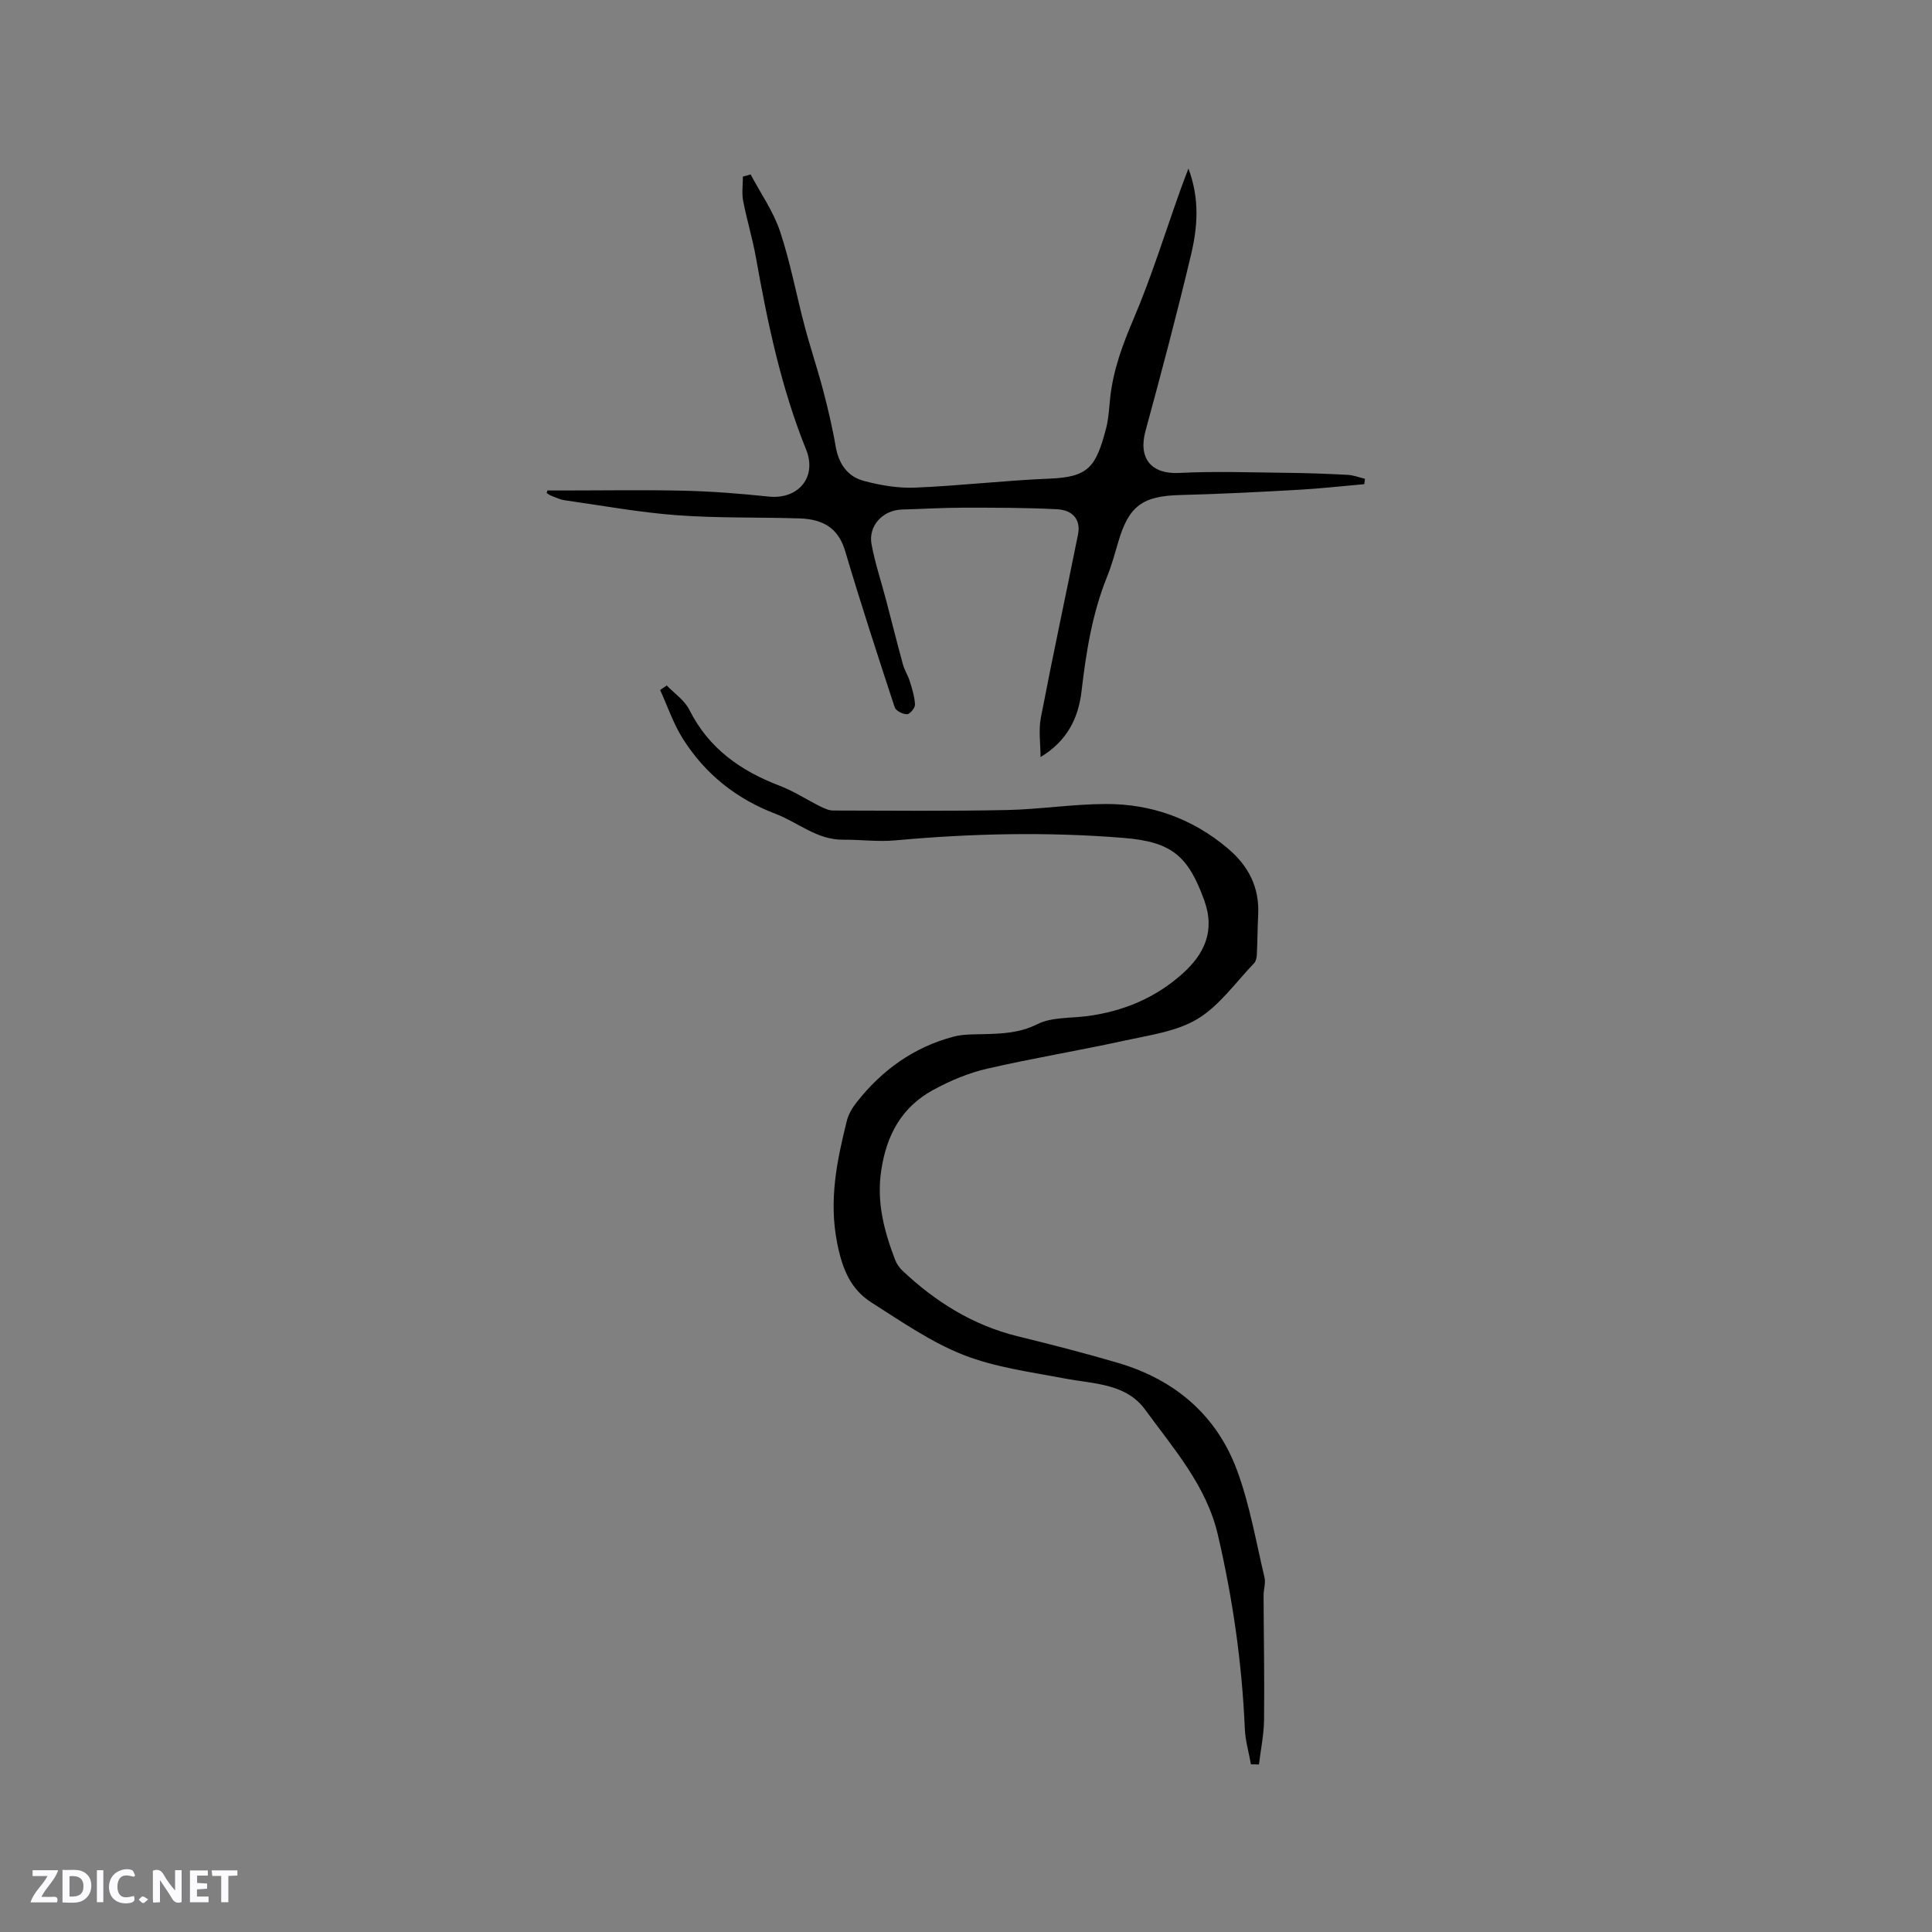 <svg enable-background="new 0 0 400 400" viewBox="0 0 400 400" xmlns="http://www.w3.org/2000/svg"><rect x="0" y="0" width="400" height="400" fill="#808080" stroke="none"/><g fill="#fbfafc"><path d="m37.59 393.81c-.92.31-1.52.05-2-.78-.7-1.2-1.52-2.34-2.47-3.78v4.59c-.55.03-.95.05-1.41.07-.03-.37-.06-.64-.06-.91 0-1.91 0-3.81 0-5.7 1.13-.41 1.77-.03 2.29.91.62 1.11 1.38 2.14 2.31 3.19v-4.2h1.35v6.61z"/><path d="m12.94 393.88v-6.75c1.9.19 3.93-.54 5.37 1.29.8 1.01.78 2.88.03 3.97-1.37 1.97-3.4 1.51-5.4 1.49m1.45-1.22c2.04.12 2.92-.58 2.89-2.21-.03-1.51-.98-2.19-2.89-2z"/><path d="m11.81 393.87h-5.49c.68-2.18 2.47-3.48 3.51-5.45h-3.08v-1.21h5.29c-.71 2.13-2.44 3.48-3.47 5.51.86 0 1.63.04 2.39-.01.79-.05 1.14.21.85 1.16"/><path d="m39.33 393.86v-6.61h3.7v1.07h-2.22v1.52c.68.04 1.34.09 2.07.13v1.07c-.72.05-1.38.09-2.1.14v1.48h2.4v1.19h-3.85z"/><path d="m27.71 388.56c-1.15-.3-2.46-.61-3.1.64-.37.73-.41 1.93-.06 2.67.63 1.35 1.99.93 3.17.68.35.94-.01 1.32-.93 1.46-1.62.25-3.05-.27-3.76-1.48-.73-1.24-.6-3.03.31-4.17.88-1.11 2.71-1.7 4-1.16.32.13.44.74.65 1.12-.1.08-.19.16-.28.24"/><path d="m49.15 387.24v1.07c-.59.02-1.17.05-1.87.08v5.44h-1.48v-5.44h-1.85c-.05-.4-.08-.73-.13-1.15z"/><path d="m20.06 387.21h1.33v6.62h-1.33z"/><path d="m30.68 393.25c-.49.38-.8.79-1.05.76-.32-.05-.6-.45-.9-.7.26-.24.51-.64.8-.67.29-.04.62.3 1.15.61"/></g><path d="m259 365.29c-.44-2.44-1.16-4.87-1.27-7.33-.58-13.59-2.5-26.98-5.59-40.22-2.37-10.16-9.15-17.78-15.02-25.85-4-5.5-10.67-5.35-16.68-6.49-7.07-1.35-14.39-2.29-21.02-4.9-6.7-2.64-12.81-6.91-18.96-10.81-4.38-2.78-6.06-6.95-7.13-12.31-1.76-8.87-.07-17.02 2-25.34.34-1.36 1.14-2.7 2.02-3.81 5.24-6.67 11.84-11.44 20.11-13.61 2.01-.53 4.19-.45 6.3-.51 3.78-.11 7.36-.23 11.02-2.07 2.96-1.48 6.81-1.21 10.28-1.66 7.45-.97 14.18-3.78 19.74-8.77 4.44-3.98 6.87-8.73 4.52-15.23-3.34-9.21-6.76-12.1-16.7-12.9-15.78-1.28-31.51-.93-47.26.51-3.56.33-7.2-.17-10.79-.14-5.41.06-9.34-3.58-14.01-5.36-8.15-3.11-14.56-8.25-19.16-15.51-1.98-3.12-3.18-6.73-4.73-10.12.46-.31.91-.62 1.37-.94 1.58 1.65 3.68 3.05 4.66 5 4 8.02 10.61 12.66 18.71 15.76 2.94 1.12 5.62 2.89 8.46 4.3.82.41 1.75.83 2.64.83 11.96.03 23.93.14 35.89-.1 6.87-.14 13.73-1.24 20.6-1.25 9.38-.02 17.85 3.01 25.14 9.14 4.36 3.66 6.65 8.12 6.35 13.86-.14 2.74-.14 5.49-.28 8.24-.03.6-.19 1.34-.58 1.74-3.8 3.95-7.12 8.74-11.67 11.5-4.32 2.62-9.89 3.36-15.01 4.48-9.51 2.09-19.14 3.66-28.62 5.85-3.86.89-7.67 2.5-11.16 4.41-6.47 3.54-9.61 9.24-10.72 16.64-1 6.65.61 12.55 2.87 18.51.32.85.92 1.68 1.59 2.31 6.82 6.42 14.54 11.24 23.75 13.51 6.99 1.72 13.97 3.5 20.87 5.54 11.75 3.48 20.4 10.83 24.63 22.34 2.6 7.09 3.89 14.67 5.64 22.05.28 1.18-.2 2.52-.19 3.78.03 8.57.2 17.14.1 25.71-.04 3.09-.69 6.17-1.06 9.25-.57-.03-1.11-.03-1.65-.03z" fill="#010000"/><path d="m113.32 101.55h2.98c8.48 0 16.97-.15 25.44.05 5.8.14 11.61.6 17.38 1.21 6.14.65 10.09-4 7.78-9.72-5.17-12.81-7.98-26.22-10.39-39.75-.7-3.95-1.89-7.81-2.65-11.75-.31-1.62-.05-3.35-.05-5.03.53-.15 1.07-.3 1.6-.44 2.07 3.91 4.7 7.63 6.08 11.76 2.14 6.4 3.36 13.1 5.1 19.64 1.16 4.39 2.62 8.71 3.78 13.1 1.02 3.88 1.96 7.79 2.63 11.73.61 3.61 2.42 6.3 5.83 7.21s7.05 1.54 10.56 1.4c9.29-.38 18.54-1.48 27.83-1.86 8.11-.32 9.67-2.33 11.79-10.44.53-2.03.62-4.19.84-6.29.62-5.74 2.56-10.99 4.83-16.31 3.73-8.74 6.54-17.88 9.75-26.84.45-1.25.93-2.49 1.62-4.33 2.37 6.33 1.89 12.17.55 17.81-2.91 12.23-6.13 24.39-9.44 36.53-1.55 5.69 1.22 8.98 6.96 8.69 7.37-.38 14.77-.11 22.16-.03 4.23.04 8.47.2 12.7.42 1.22.06 2.42.53 3.62.82-.05.37-.09.74-.14 1.11-4.56.4-9.11.92-13.67 1.17-8.13.46-16.27.87-24.42 1.08-7.8.2-10.63 2.21-12.82 9.63-.72 2.44-1.38 4.9-2.33 7.25-3.09 7.63-4.35 15.63-5.3 23.74-.64 5.49-2.92 10.28-8.49 13.63 0-2.72-.43-5.53.07-8.15 2.43-12.67 5.15-25.28 7.69-37.92.6-2.97-.95-5.07-4.39-5.24-6.43-.33-12.88-.32-19.33-.32-4.24 0-8.47.27-12.71.38-3.96.1-7.05 3.36-6.31 7.24.74 3.93 2.02 7.76 3.04 11.64 1.15 4.39 2.25 8.81 3.45 13.19.33 1.19 1.04 2.27 1.41 3.45.49 1.6 1.02 3.23 1.09 4.87.03.69-1.07 1.99-1.66 2-.87.01-2.3-.72-2.54-1.44-3.53-10.73-7.03-21.47-10.24-32.29-1.26-4.24-3.9-6.64-9.45-6.82-8.47-.27-16.97-.03-25.41-.66-7.78-.58-15.5-2-23.24-3.1-.93-.13-1.81-.57-2.7-.9-.35-.13-.67-.38-1-.57.05-.21.09-.38.12-.55z" fill="#010000"/></svg>